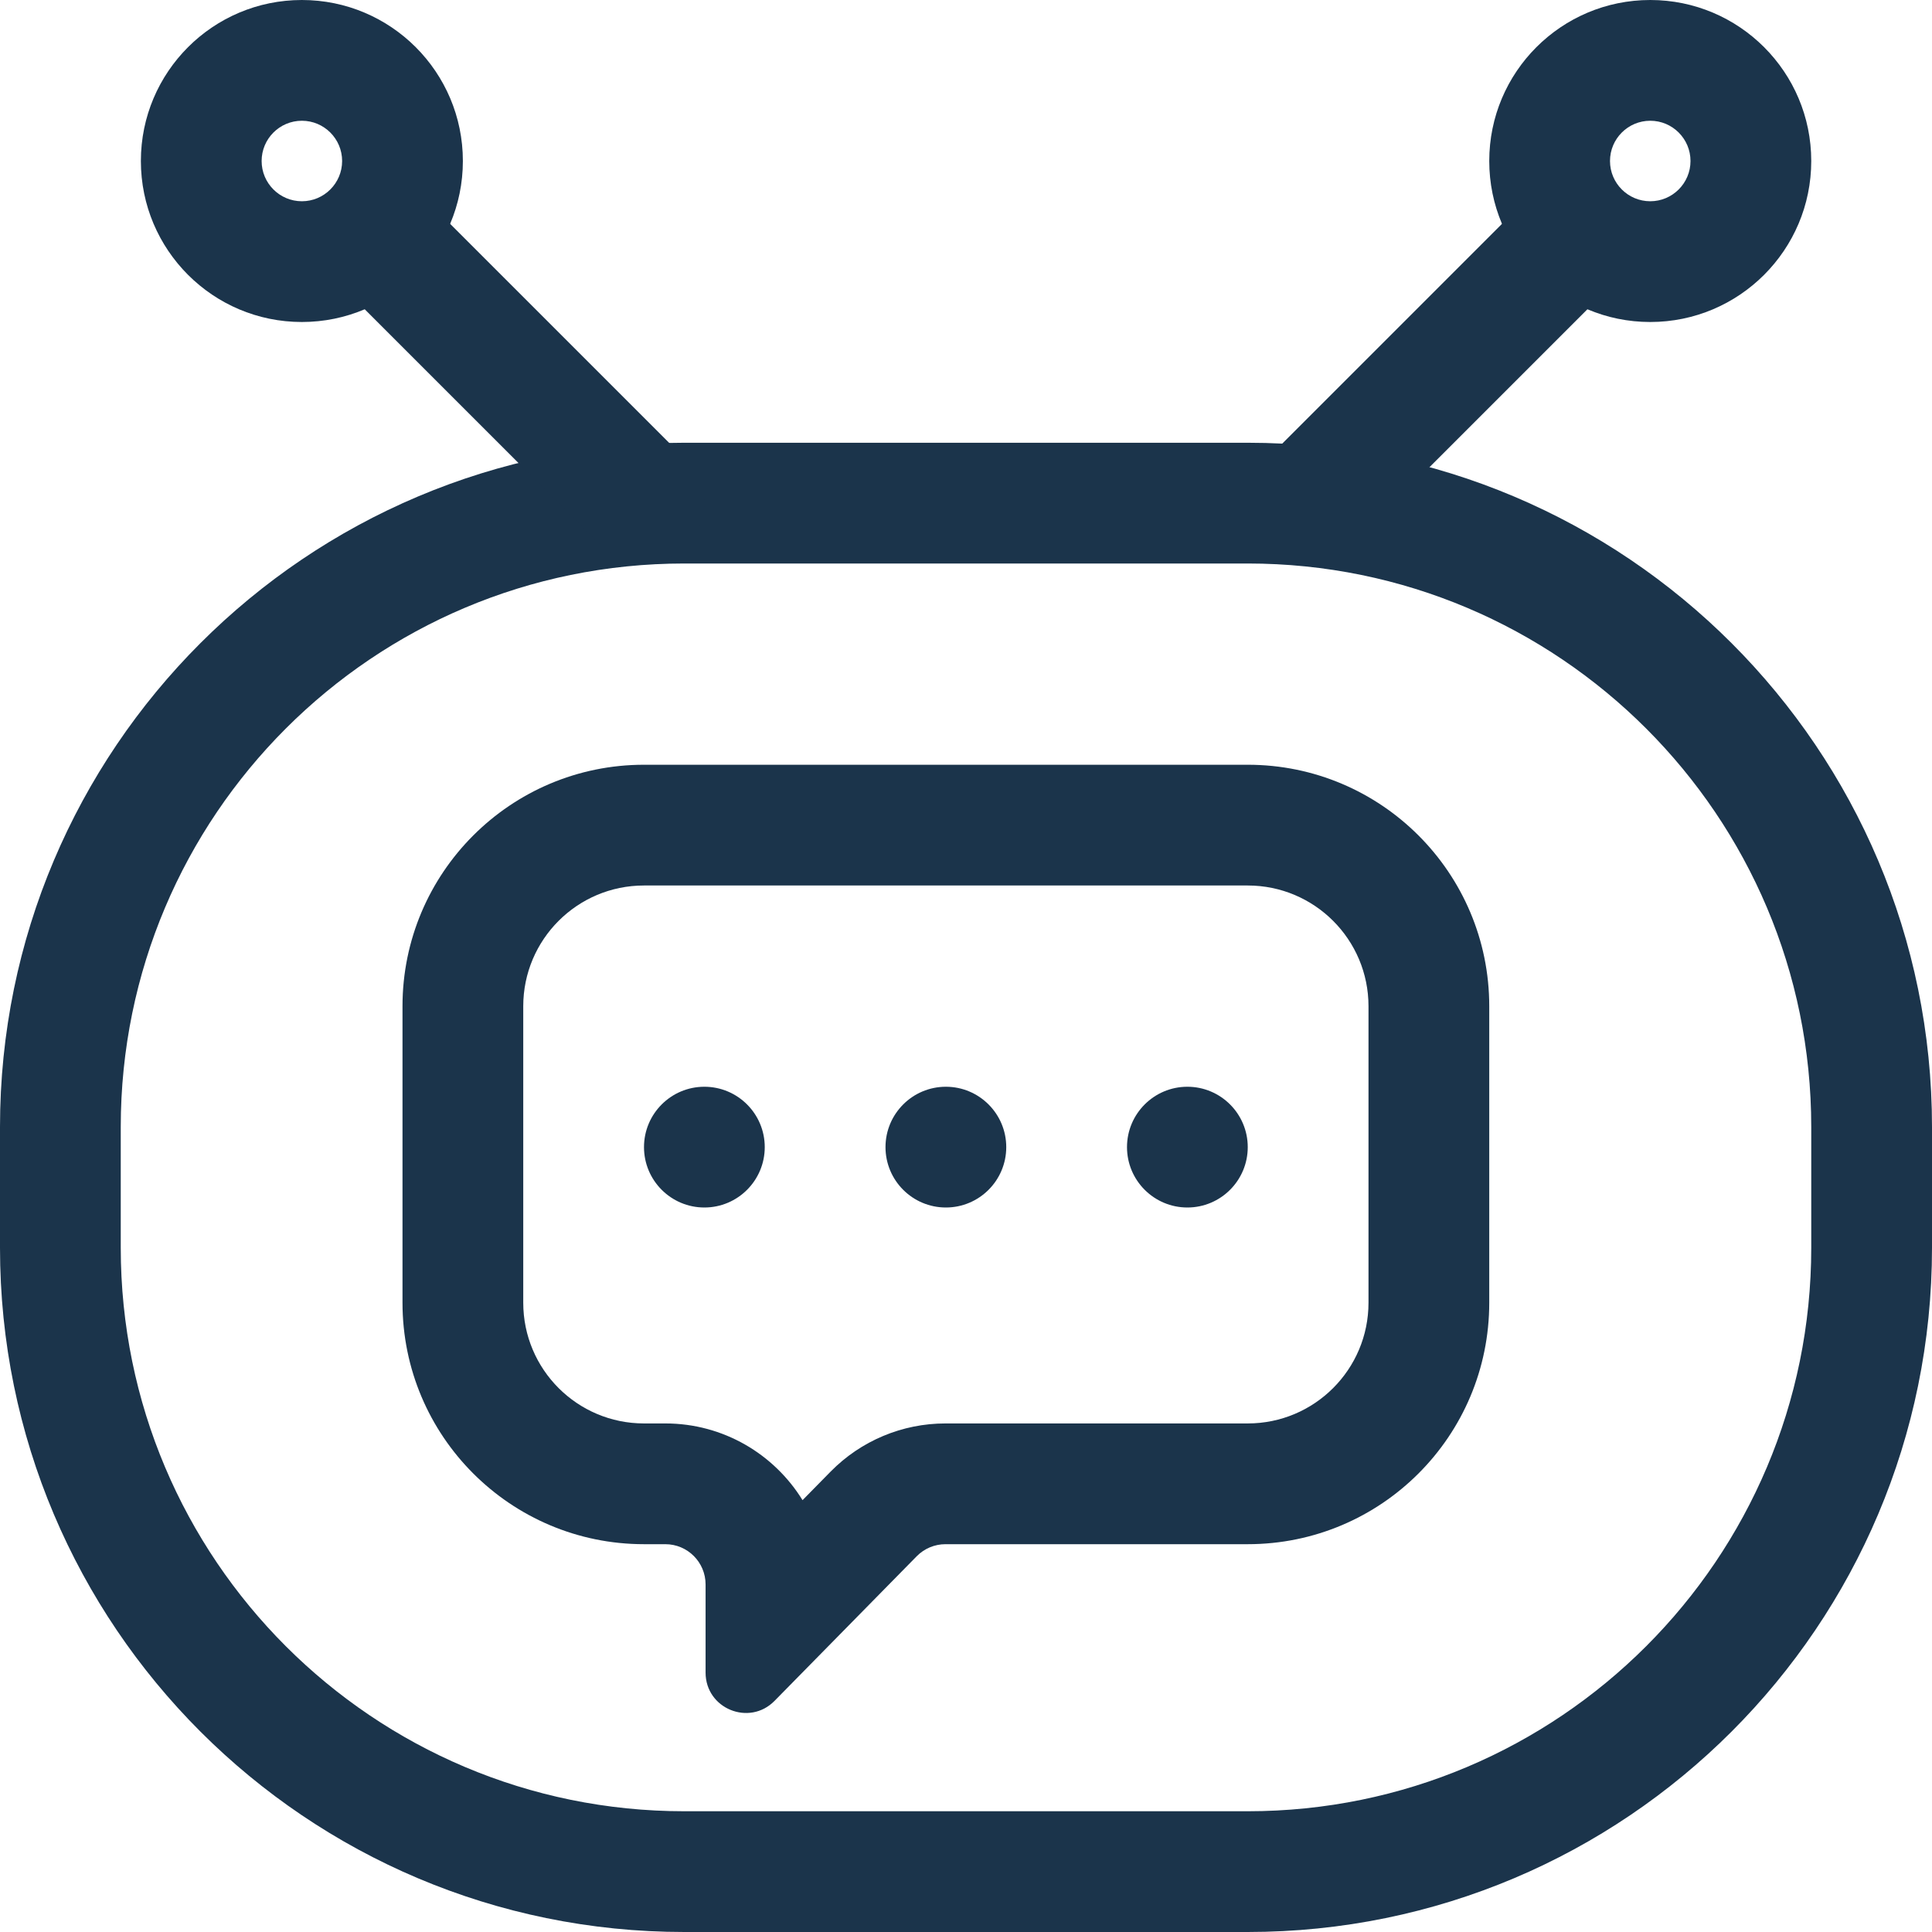 <svg width="48" height="48" viewBox="0 0 48 48" fill="none" xmlns="http://www.w3.org/2000/svg">
<path fill-rule="evenodd" clip-rule="evenodd" d="M31 22H16C14.343 22 13 23.343 13 25V32.365C13 34.022 14.343 35.365 16 35.365H16.53C17.971 35.365 19.234 36.128 19.939 37.271L20.637 36.561C21.389 35.796 22.416 35.365 23.489 35.365H31C32.657 35.365 34 34.022 34 32.365V25C34 23.343 32.657 22 31 22ZM22.776 38.664C22.964 38.473 23.221 38.365 23.489 38.365H31C34.314 38.365 37 35.679 37 32.365V25C37 21.686 34.314 19 31 19H16C12.686 19 10 21.686 10 25V32.365C10 35.679 12.686 38.365 16 38.365H16.53C17.082 38.365 17.53 38.813 17.53 39.365V41.556C17.53 42.452 18.616 42.896 19.243 42.258L22.776 38.664Z" fill="#1B344B"/>
<path fill-rule="evenodd" clip-rule="evenodd" d="M31 14H17C9.268 14 3 20.268 3 28V31C3 38.732 9.268 45 17 45H31C38.732 45 45 38.732 45 31V28C45 20.268 38.732 14 31 14ZM17 11C7.611 11 0 18.611 0 28V31C0 40.389 7.611 48 17 48H31C40.389 48 48 40.389 48 31V28C48 18.611 40.389 11 31 11H17Z" fill="#1B344B"/>
<path d="M31 28.5C31 29.328 30.328 30 29.5 30C28.672 30 28 29.328 28 28.5C28 27.672 28.672 27 29.5 27C30.328 27 31 27.672 31 28.5Z" fill="#1B344B"/>
<path d="M25 28.5C25 29.328 24.328 30 23.5 30C22.672 30 22 29.328 22 28.5C22 27.672 22.672 27 23.5 27C24.328 27 25 27.672 25 28.5Z" fill="#1B344B"/>
<path d="M19 28.5C19 29.328 18.328 30 17.5 30C16.672 30 16 29.328 16 28.5C16 27.672 16.672 27 17.5 27C18.328 27 19 27.672 19 28.5Z" fill="#1B344B"/>
<path fill-rule="evenodd" clip-rule="evenodd" d="M40.061 4.939C40.646 5.525 40.646 6.475 40.061 7.061L33.561 13.561C32.975 14.146 32.025 14.146 31.439 13.561C30.854 12.975 30.854 12.025 31.439 11.439L37.939 4.939C38.525 4.354 39.475 4.354 40.061 4.939Z" fill="#1B344B"/>
<path fill-rule="evenodd" clip-rule="evenodd" d="M41 5C41.552 5 42 4.552 42 4C42 3.448 41.552 3 41 3C40.448 3 40 3.448 40 4C40 4.552 40.448 5 41 5ZM41 8C43.209 8 45 6.209 45 4C45 1.791 43.209 0 41 0C38.791 0 37 1.791 37 4C37 6.209 38.791 8 41 8Z" fill="#1B344B"/>
<path fill-rule="evenodd" clip-rule="evenodd" d="M8.439 4.939C7.854 5.525 7.854 6.475 8.439 7.061L14.939 13.561C15.525 14.146 16.475 14.146 17.061 13.561C17.646 12.975 17.646 12.025 17.061 11.439L10.561 4.939C9.975 4.354 9.025 4.354 8.439 4.939Z" fill="#1B344B"/>
<path fill-rule="evenodd" clip-rule="evenodd" d="M7.5 5C6.948 5 6.5 4.552 6.5 4C6.5 3.448 6.948 3 7.5 3C8.052 3 8.5 3.448 8.5 4C8.5 4.552 8.052 5 7.5 5ZM7.5 8C5.291 8 3.5 6.209 3.5 4C3.5 1.791 5.291 0 7.5 0C9.709 0 11.5 1.791 11.5 4C11.5 6.209 9.709 8 7.5 8Z" fill="#1B344B"/>
</svg>
